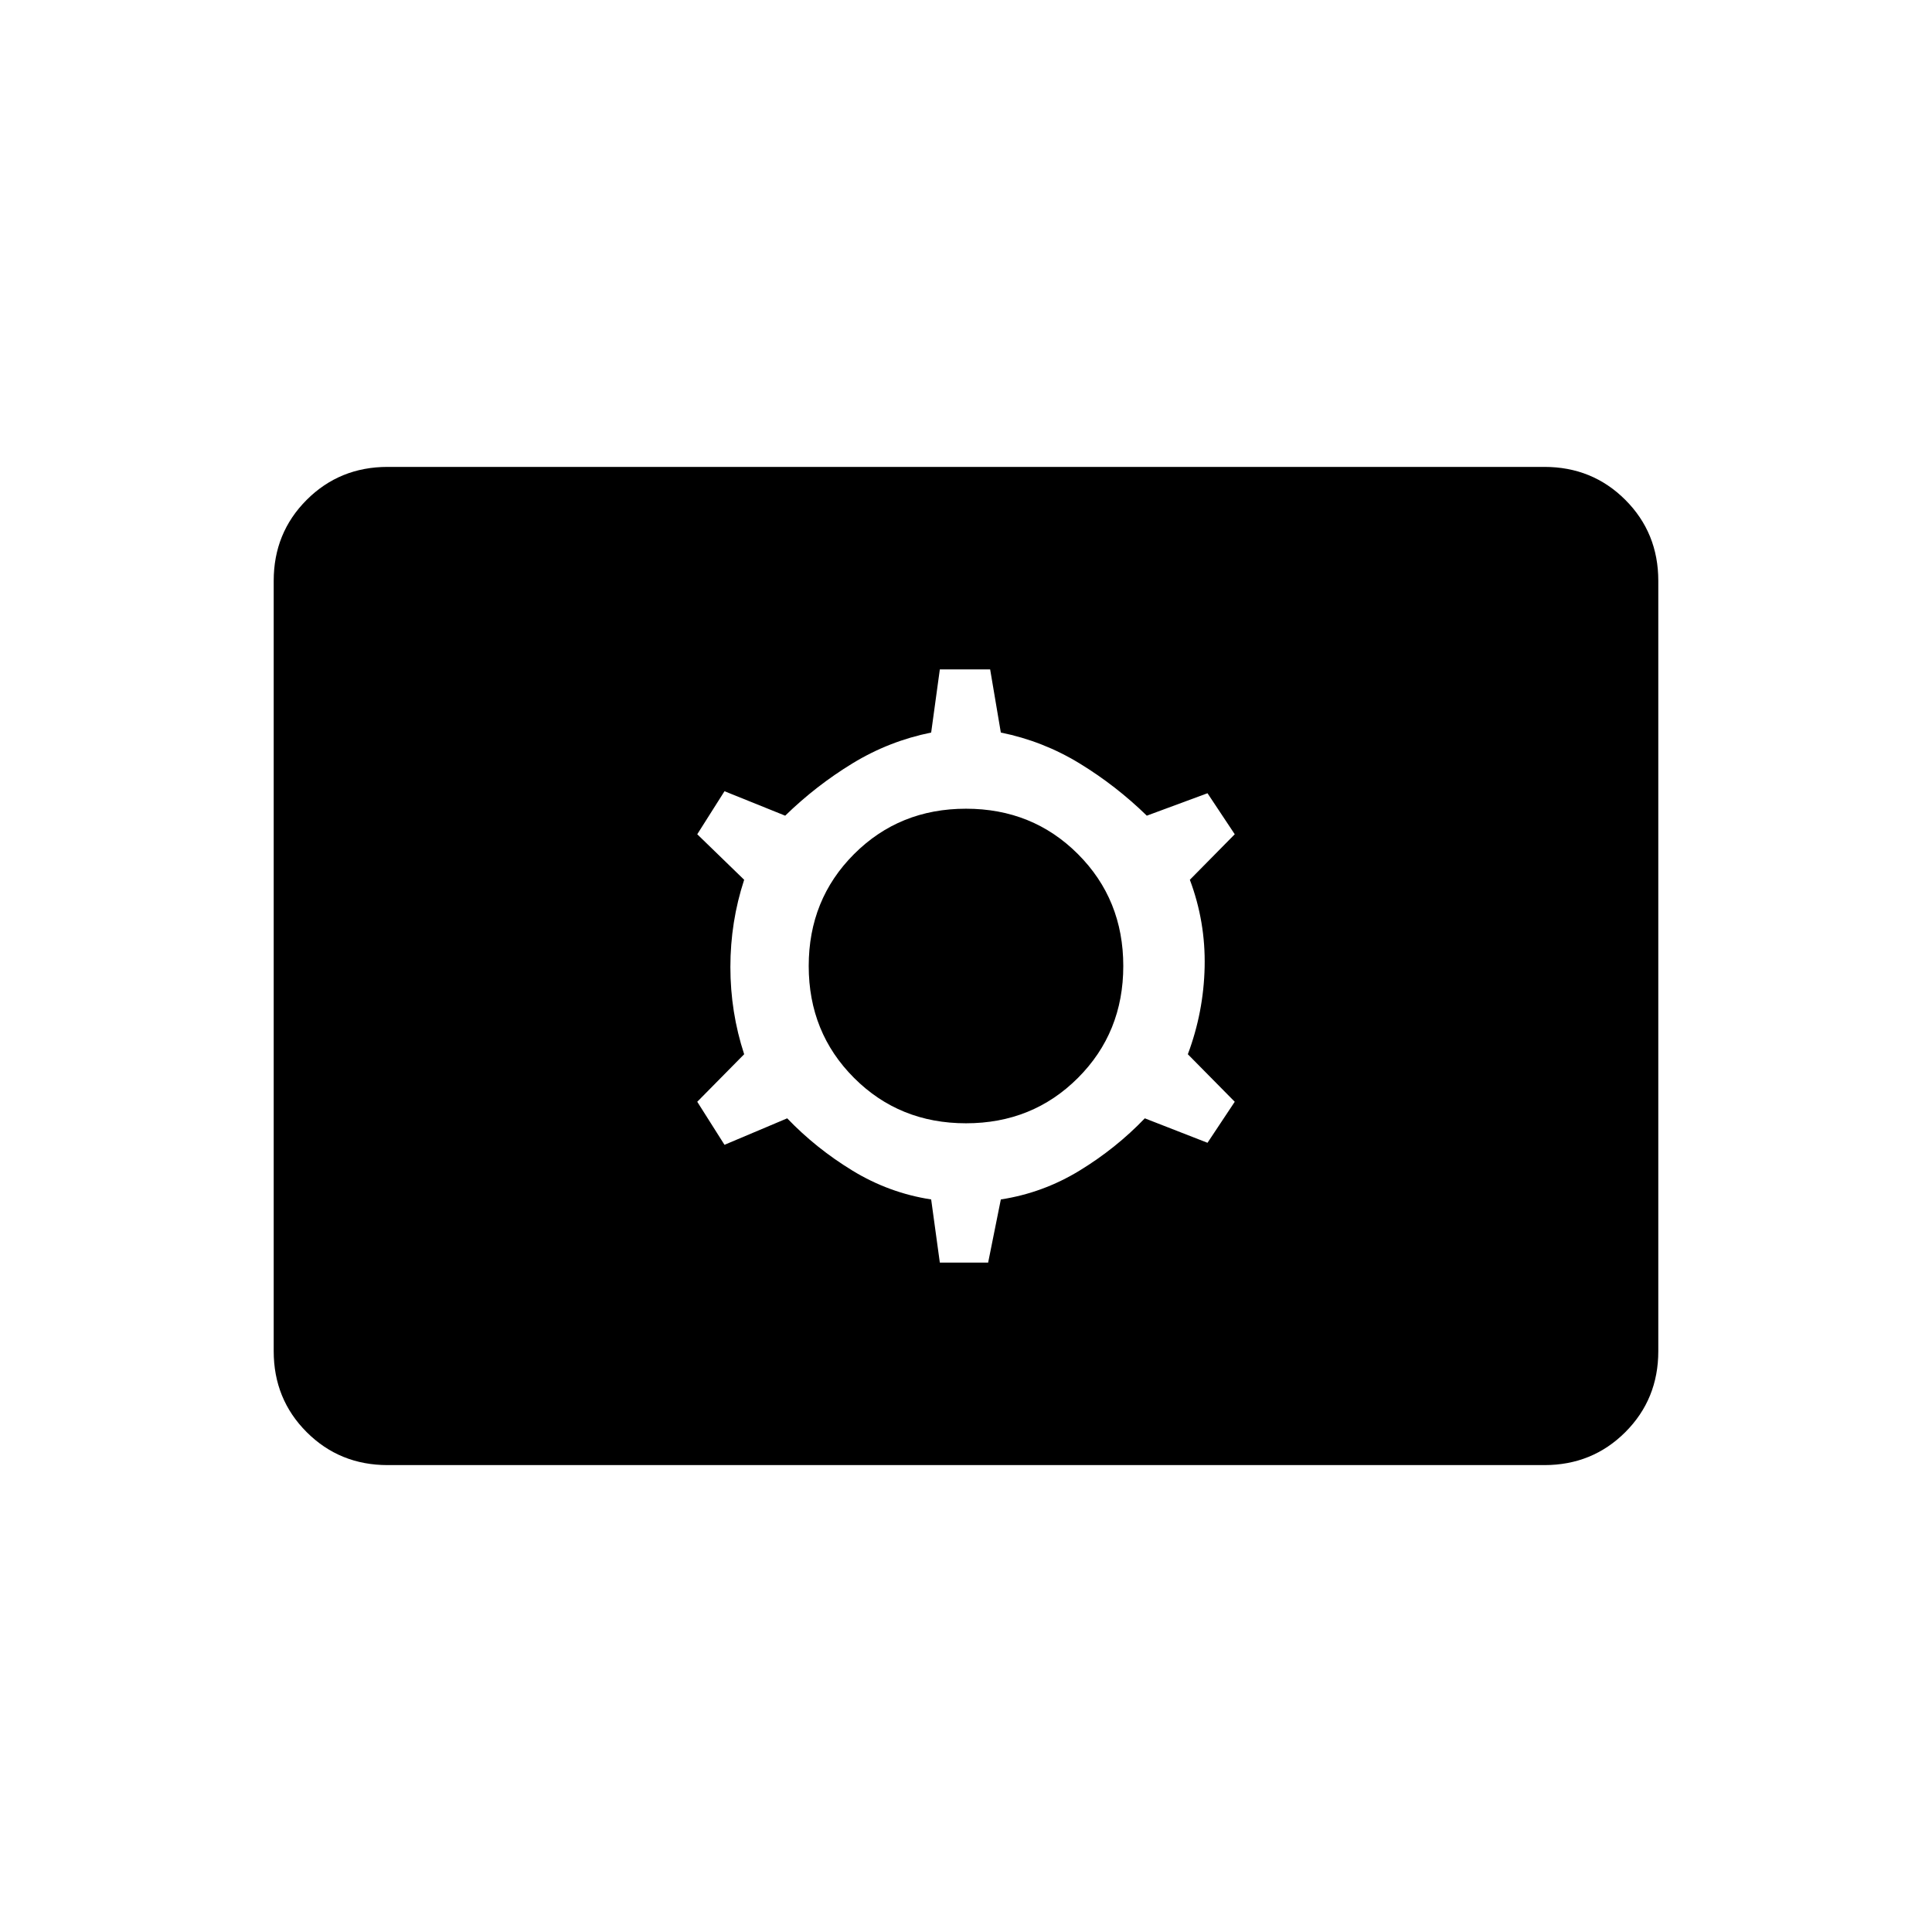 <svg xmlns="http://www.w3.org/2000/svg" height="20" viewBox="0 -960 960 960" width="20"><path d="M192.615-232q-23.846 0-40.231-16.384Q136-264.769 136-288.615v-382.77q0-23.846 16.384-40.231Q168.769-728 192.615-728h574.77q23.846 0 40.231 16.384Q824-695.231 824-671.385v382.77q0 23.846-16.384 40.231Q791.231-232 767.385-232h-574.77ZM467-332.615h24L497.308-364q20.923-3.231 39.077-14.308 18.154-11.076 32.461-25.999L600-392.154l13.539-20.384-23.308-23.616q7.846-20.923 8.346-43.346t-7.346-43.346l22.308-22.616L600-565.846l-30.154 11.153q-15.307-14.923-33.461-25.999-18.154-11.077-39.077-15.308L492-627.385h-25L462.692-596q-20.923 4.231-39.077 15.308-18.154 11.076-33.461 25.999L360-566.846l-13.539 21.384 23.308 22.616q-6.846 20.923-6.846 43.346t6.846 43.346l-23.308 23.616L360-391.154l31.154-13.153q14.307 14.923 32.461 25.999 18.154 11.077 39.077 14.308L467-332.615Zm13-69.231q-33.077 0-55.615-22.539-22.539-22.538-22.539-55.615t22.539-55.615q22.538-22.539 55.615-22.539t55.615 22.539q22.539 22.538 22.539 55.615t-22.539 55.615Q513.077-401.846 480-401.846Z"/></svg>